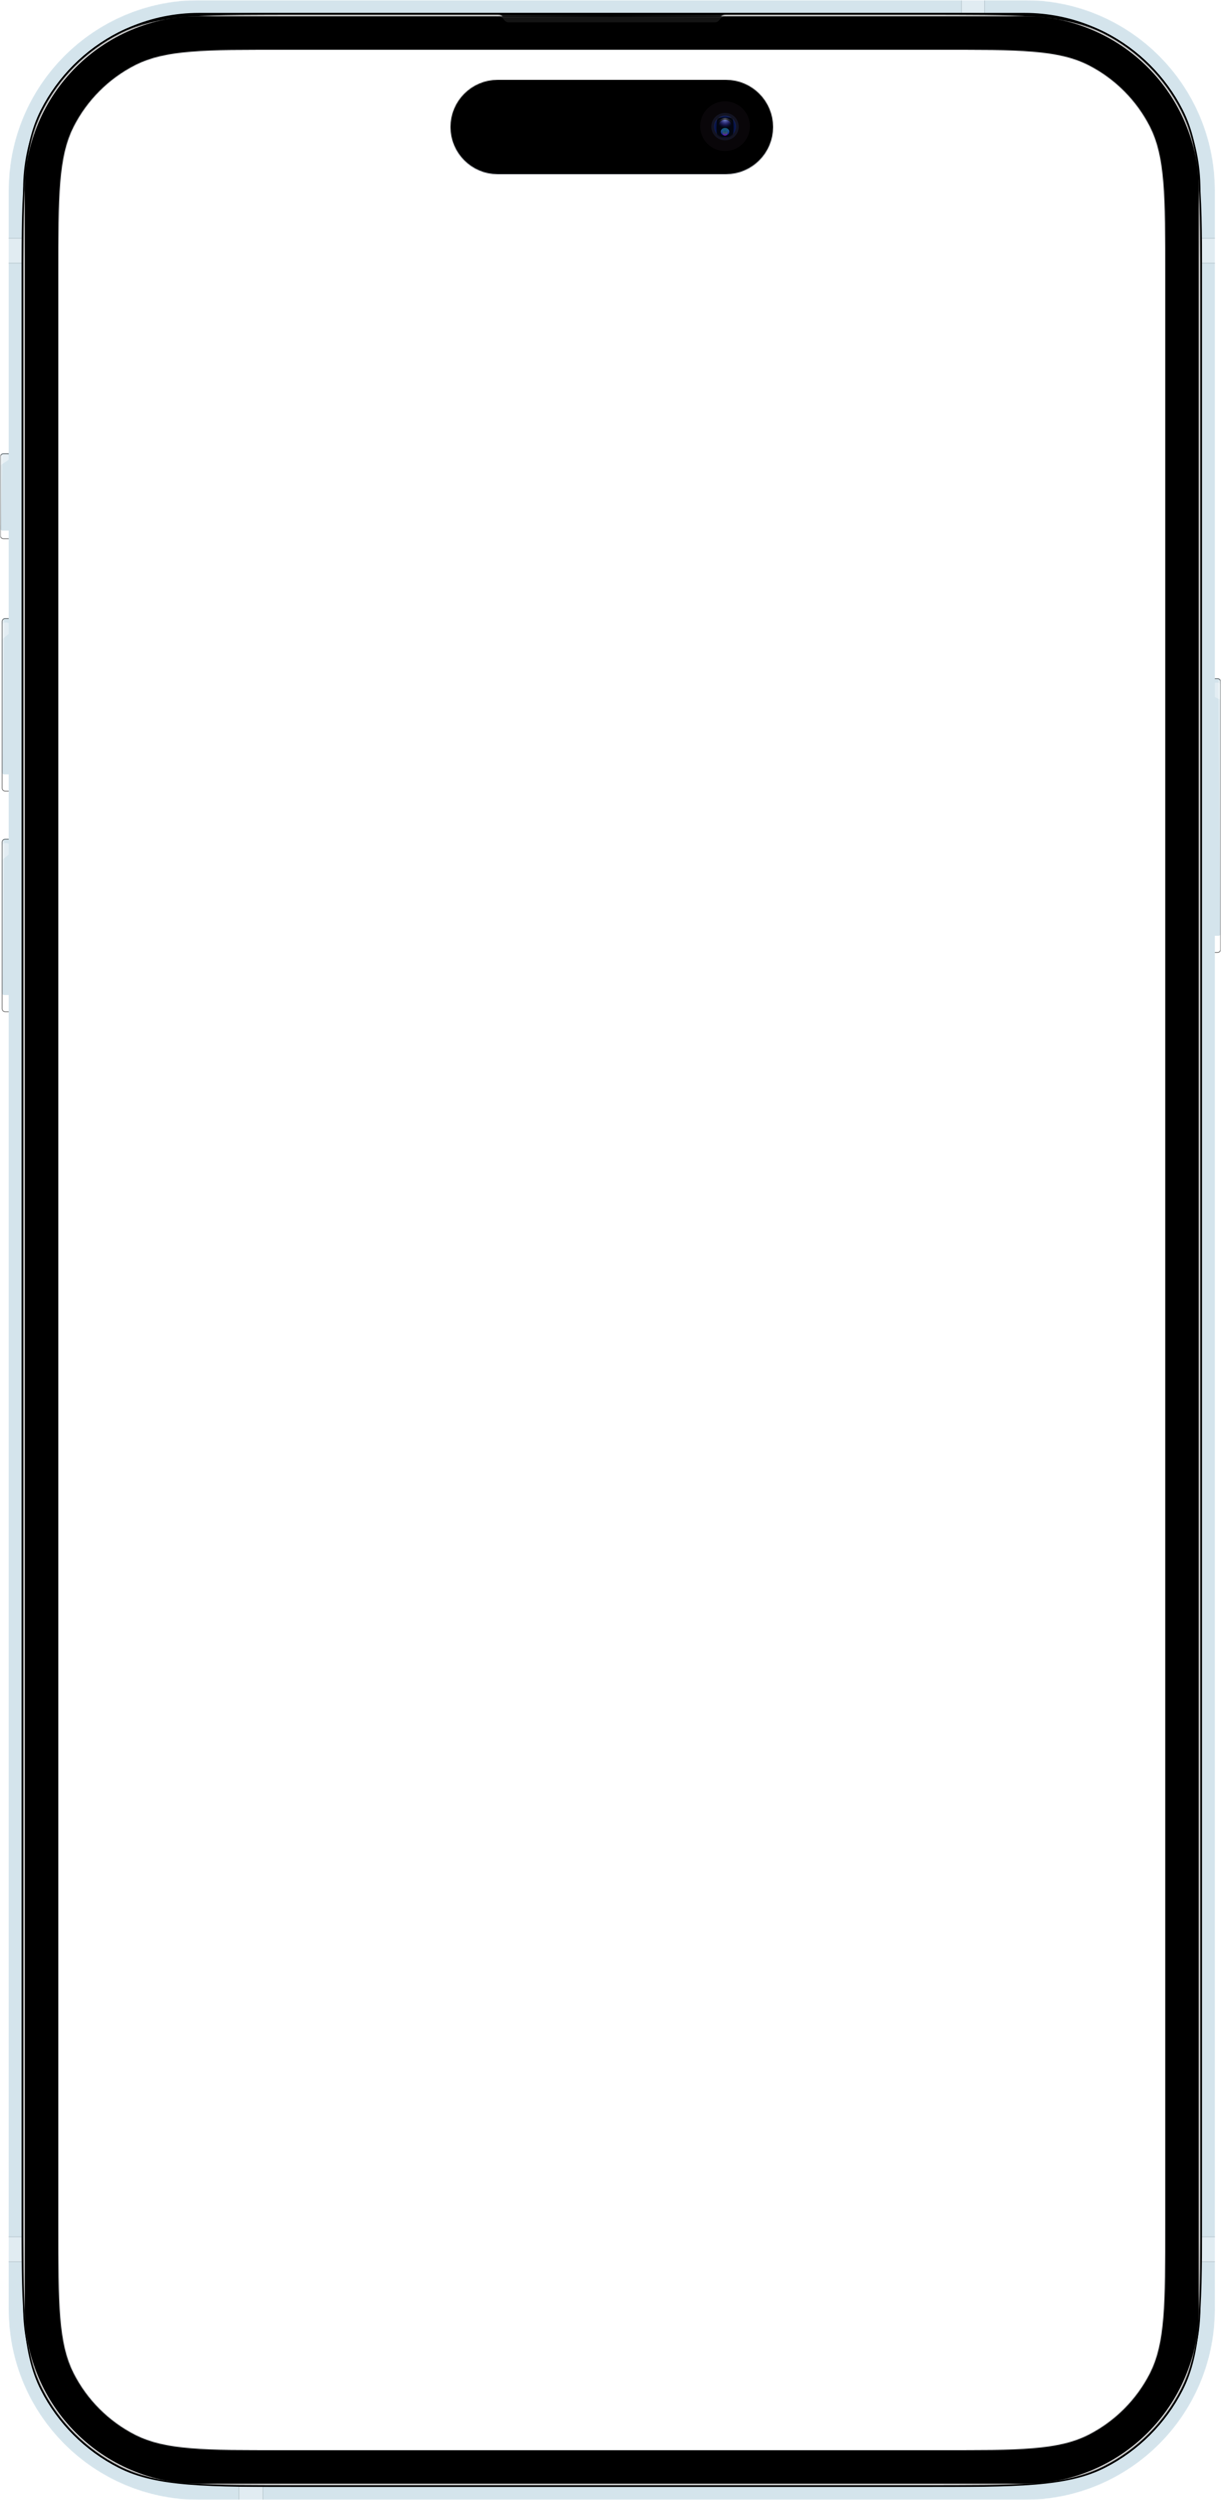 <svg width="1423" height="2912" viewBox="0 0 1423 2912" fill="none" xmlns="http://www.w3.org/2000/svg">
<g clip-path="url(#clip0_3903_26030)">
<mask id="mask0_3903_26030" style="mask-type:luminance" maskUnits="userSpaceOnUse" x="0" y="0" width="1423" height="2912">
<path d="M1423 0H0V2912H1423V0Z" fill="white"/>
</mask>
<g mask="url(#mask0_3903_26030)">
<mask id="mask1_3903_26030" style="mask-type:luminance" maskUnits="userSpaceOnUse" x="0" y="0" width="1423" height="2912">
<path d="M1423 0H0V2912H1423V0Z" fill="white"/>
</mask>
<g mask="url(#mask1_3903_26030)">
<mask id="mask2_3903_26030" style="mask-type:luminance" maskUnits="userSpaceOnUse" x="0" y="0" width="1423" height="2912">
<path d="M1423 0H0V2912H1423V0Z" fill="white"/>
</mask>
<g mask="url(#mask2_3903_26030)">
<mask id="mask3_3903_26030" style="mask-type:luminance" maskUnits="userSpaceOnUse" x="0" y="0" width="1423" height="2912">
<path d="M1423 0H0V2912H1423V0Z" fill="white"/>
</mask>
<g mask="url(#mask3_3903_26030)">
<mask id="mask4_3903_26030" style="mask-type:luminance" maskUnits="userSpaceOnUse" x="0" y="0" width="1423" height="2912">
<path d="M1423 0H0V2912H1423V0Z" fill="white"/>
</mask>
<g mask="url(#mask4_3903_26030)">
<mask id="mask5_3903_26030" style="mask-type:alpha" maskUnits="userSpaceOnUse" x="0" y="0" width="1423" height="2912">
<path fill-rule="evenodd" clip-rule="evenodd" d="M1423 0H0V2912H1423V0ZM1340.13 147.546C1358 182.627 1358 228.551 1358 320.4V2591.6C1358 2683.45 1358 2729.37 1340.13 2764.45C1324.4 2795.31 1299.31 2820.4 1268.45 2836.12C1233.37 2854 1187.45 2854 1095.6 2854H330.4C238.551 2854 192.627 2854 157.546 2836.12C126.687 2820.4 101.598 2795.31 85.875 2764.45C68 2729.37 68 2683.45 68 2591.6V320.4C68 228.551 68 182.627 85.875 147.546C101.598 116.687 126.687 91.598 157.546 75.875C192.627 58 238.551 58 330.4 58H1095.6C1187.45 58 1233.37 58 1268.45 75.875C1299.31 91.598 1324.4 116.687 1340.13 147.546ZM525 148C525 117.624 549.624 93 580 93H846C876.376 93 901 117.624 901 148C901 178.376 876.376 203 846 203H580C549.624 203 525 178.376 525 148Z" fill="#CCCCCC"/>
</mask>
<g mask="url(#mask5_3903_26030)">
<mask id="mask6_3903_26030" style="mask-type:luminance" maskUnits="userSpaceOnUse" x="0" y="528" width="24" height="100">
<path d="M20 528H4C1.791 528 0 529.791 0 532V624C0 626.209 1.791 628 4 628H20C22.209 628 24 626.209 24 624V532C24 529.791 22.209 528 20 528Z" fill="white"/>
</mask>
<g mask="url(#mask6_3903_26030)">
<g filter="url(#filter0_i_3903_26030)">
<path d="M21 528H3C1.343 528 0 529.343 0 531V625C0 626.657 1.343 628 3 628H21C22.657 628 24 626.657 24 625V531C24 529.343 22.657 528 21 528Z" fill="#D4E4EC"/>
</g>
<g opacity="0.4" filter="url(#filter1_f_3903_26030)">
<path d="M10.5 624H3.5C1.567 624 0 625.567 0 627.5C0 629.433 1.567 631 3.5 631H10.5C12.433 631 14 629.433 14 627.5C14 625.567 12.433 624 10.5 624Z" fill="white"/>
</g>
<g filter="url(#filter2_f_3903_26030)">
<path d="M-3 531.964C-3 530.327 -1.673 529 -0.036 529C1.629 529 2.967 530.371 2.928 532.035L1.047 611.024C1.021 612.123 0.123 613 -0.976 613C-2.094 613 -3 612.094 -3 610.976V531.964Z" fill="white" fill-opacity="0.4"/>
</g>
<g filter="url(#filter3_f_3903_26030)">
<path d="M-1 535C-1 531.686 1.686 529 5 529H7.092C9.25 529 11 530.75 11 532.908C11 534.215 10.347 535.435 9.26 536.16L-1 543V535Z" fill="white" fill-opacity="0.45"/>
</g>
</g>
<path d="M20 528.5H4C2.067 528.5 0.5 530.067 0.5 532V624C0.5 625.933 2.067 627.5 4 627.5H20C21.933 627.5 23.5 625.933 23.5 624V532C23.5 530.067 21.933 528.5 20 528.5Z" stroke="black" stroke-opacity="0.5"/>
<mask id="mask7_3903_26030" style="mask-type:luminance" maskUnits="userSpaceOnUse" x="2" y="720" width="24" height="202">
<path d="M22 720H6C3.791 720 2 721.791 2 724V918C2 920.209 3.791 922 6 922H22C24.209 922 26 920.209 26 918V724C26 721.791 24.209 720 22 720Z" fill="white"/>
</mask>
<g mask="url(#mask7_3903_26030)">
<g filter="url(#filter4_i_3903_26030)">
<path d="M23 720H5C3.343 720 2 721.343 2 723V919C2 920.657 3.343 922 5 922H23C24.657 922 26 920.657 26 919V723C26 721.343 24.657 720 23 720Z" fill="#D4E4EC"/>
</g>
<g opacity="0.4" filter="url(#filter5_f_3903_26030)">
<path d="M11 916H7C4.239 916 2 918.239 2 921C2 923.761 4.239 926 7 926H11C13.761 926 16 923.761 16 921C16 918.239 13.761 916 11 916Z" fill="white"/>
</g>
<g filter="url(#filter6_f_3903_26030)">
<path d="M-1 723.984C-1 722.336 0.336 721 1.984 721C3.645 721 4.986 722.355 4.968 724.016L3.021 910.011C3.009 911.113 2.113 912 1.01 912C-0.1 912 -1 911.1 -1 909.99V723.984Z" fill="white" fill-opacity="0.4"/>
</g>
<g filter="url(#filter7_f_3903_26030)">
<path d="M1 731C1 727.686 3.686 725 7 725C10.314 725 13 727.686 13 731V732.491C13 734.715 12.012 736.823 10.305 738.246L1 746V731Z" fill="white" fill-opacity="0.35"/>
</g>
</g>
<path d="M22 720.5H6C4.067 720.5 2.5 722.067 2.5 724V918C2.5 919.933 4.067 921.5 6 921.5H22C23.933 921.5 25.5 919.933 25.5 918V724C25.5 722.067 23.933 720.5 22 720.5Z" stroke="black" stroke-opacity="0.5"/>
<mask id="mask8_3903_26030" style="mask-type:luminance" maskUnits="userSpaceOnUse" x="1399" y="790" width="24" height="320">
<path d="M1403 790H1419C1421.21 790 1423 791.791 1423 794V1106C1423 1108.21 1421.21 1110 1419 1110H1403C1400.79 1110 1399 1108.21 1399 1106V794C1399 791.791 1400.79 790 1403 790Z" fill="white"/>
</mask>
<g mask="url(#mask8_3903_26030)">
<g filter="url(#filter8_i_3903_26030)">
<path d="M1402 790H1420C1421.66 790 1423 791.343 1423 793V1107C1423 1108.66 1421.66 1110 1420 1110H1402C1400.34 1110 1399 1108.66 1399 1107V793C1399 791.343 1400.34 790 1402 790Z" fill="#D4E4EC"/>
</g>
<g opacity="0.4" filter="url(#filter9_f_3903_26030)">
<path d="M1410 1097H1422C1422.55 1097 1423 1097.45 1423 1098V1113C1423 1113.55 1422.55 1114 1422 1114H1410C1409.45 1114 1409 1113.55 1409 1113V1098C1409 1097.45 1409.45 1097 1410 1097Z" fill="url(#paint0_linear_3903_26030)"/>
</g>
<g filter="url(#filter10_f_3903_26030)">
<path d="M1426 793.99C1426 792.339 1424.66 791 1423.01 791C1421.35 791 1420.01 792.351 1420.02 794.01L1421.99 1098.01C1421.99 1099.11 1422.89 1100 1423.99 1100C1425.1 1100 1426 1099.1 1426 1097.99V793.99Z" fill="white" fill-opacity="0.4"/>
</g>
<g filter="url(#filter11_f_3903_26030)">
<path d="M1424 801C1424 797.686 1421.31 795 1418 795C1414.69 795 1412 797.686 1412 801V804.271C1412 807.782 1413.98 810.992 1417.12 812.562L1424 816V801Z" fill="white" fill-opacity="0.35"/>
</g>
</g>
<path d="M1403 790.5H1419C1420.93 790.5 1422.5 792.067 1422.5 794V1106C1422.5 1107.93 1420.93 1109.5 1419 1109.5H1403C1401.07 1109.5 1399.5 1107.93 1399.5 1106V794C1399.5 792.067 1401.07 790.5 1403 790.5Z" stroke="black" stroke-opacity="0.5"/>
<mask id="mask9_3903_26030" style="mask-type:luminance" maskUnits="userSpaceOnUse" x="2" y="977" width="24" height="202">
<path d="M22 977H6C3.791 977 2 978.791 2 981V1175C2 1177.21 3.791 1179 6 1179H22C24.209 1179 26 1177.21 26 1175V981C26 978.791 24.209 977 22 977Z" fill="white"/>
</mask>
<g mask="url(#mask9_3903_26030)">
<g filter="url(#filter12_i_3903_26030)">
<path d="M23 977H5C3.343 977 2 978.343 2 980V1176C2 1177.66 3.343 1179 5 1179H23C24.657 1179 26 1177.66 26 1176V980C26 978.343 24.657 977 23 977Z" fill="#D4E4EC"/>
</g>
<g opacity="0.4" filter="url(#filter13_f_3903_26030)">
<path d="M11 1174H7C4.239 1174 2 1176.24 2 1179C2 1181.76 4.239 1184 7 1184H11C13.761 1184 16 1181.76 16 1179C16 1176.24 13.761 1174 11 1174Z" fill="white"/>
</g>
<g filter="url(#filter14_f_3903_26030)">
<path d="M-1 980.984C-1 979.336 0.336 978 1.984 978C3.645 978 4.986 979.355 4.968 981.016L3.021 1167.01C3.009 1168.11 2.113 1169 1.01 1169C-0.1 1169 -1 1168.1 -1 1166.99V980.984Z" fill="white" fill-opacity="0.4"/>
</g>
<g filter="url(#filter15_f_3903_26030)">
<path d="M1 988C1 984.686 3.686 982 7 982C10.314 982 13 984.686 13 988V989.491C13 991.715 12.012 993.823 10.305 995.246L1 1003V988Z" fill="white" fill-opacity="0.35"/>
</g>
</g>
<path d="M22 977.5H6C4.067 977.5 2.5 979.067 2.5 981V1175C2.5 1176.93 4.067 1178.5 6 1178.5H22C23.933 1178.5 25.5 1176.93 25.5 1175V981C25.5 979.067 23.933 977.5 22 977.5Z" stroke="black" stroke-opacity="0.5"/>
<mask id="mask10_3903_26030" style="mask-type:alpha" maskUnits="userSpaceOnUse" x="10" y="0" width="1406" height="2912">
<path d="M1194 0H232C109.393 0 10 99.393 10 222V2690C10 2812.61 109.393 2912 232 2912H1194C1316.61 2912 1416 2812.61 1416 2690V222C1416 99.393 1316.61 0 1194 0Z" fill="white"/>
</mask>
<g mask="url(#mask10_3903_26030)">
<g filter="url(#filter16_di_3903_26030)">
<path d="M1194 0H232C109.393 0 10 99.393 10 222V2690C10 2812.61 109.393 2912 232 2912H1194C1316.61 2912 1416 2812.61 1416 2690V222C1416 99.393 1316.61 0 1194 0Z" fill="#D4E4EC"/>
</g>
<path d="M1147 -1V17H1121V-1H1147Z" fill="white" fill-opacity="0.3"/>
<path d="M1147.5 -1V-1.5H1147H1121H1120.5V-1V17V17.5H1121H1147H1147.5V17V-1Z" stroke="black" stroke-opacity="0.1"/>
<path d="M28 306H9V278H28V306Z" fill="white" fill-opacity="0.3"/>
<path d="M28 306.5H28.5V306V278V277.5H28H9H8.5V278V306V306.5H9H28Z" stroke="black" stroke-opacity="0.1"/>
<path d="M1418 306H1400V278H1418V306Z" fill="white" fill-opacity="0.3"/>
<path d="M1418 306.5H1418.5V306V278V277.5H1418H1400H1399.5V278V306V306.5H1400H1418Z" stroke="black" stroke-opacity="0.1"/>
<path d="M28 2634H9V2606H28V2634Z" fill="white" fill-opacity="0.3"/>
<path d="M28 2634.5H28.5V2634V2606V2605.5H28H9H8.5V2606V2634V2634.5H9H28Z" stroke="black" stroke-opacity="0.1"/>
<path d="M1419 2634H1400V2606H1419V2634Z" fill="white" fill-opacity="0.3"/>
<path d="M1419 2634.5H1419.5V2634V2606V2605.5H1419H1400H1399.5V2606V2634V2634.5H1400H1419Z" stroke="black" stroke-opacity="0.1"/>
<path d="M306 2893V2914H279V2893H306Z" fill="white" fill-opacity="0.3"/>
<path d="M306.5 2893V2892.5H306H279H278.5V2893V2914V2914.5H279H306H306.5V2914V2893Z" stroke="black" stroke-opacity="0.1"/>
</g>
<g filter="url(#filter17_d_3903_26030)">
<path d="M787.5 18H526.5C523.462 18 521 20.462 521 23.5C521 26.538 523.462 29 526.5 29H787.5C790.538 29 793 26.538 793 23.5C793 20.462 790.538 18 787.5 18Z" fill="#333333" fill-opacity="0.4"/>
<path d="M787.5 18.75H526.5C523.877 18.75 521.75 20.877 521.75 23.5C521.75 26.123 523.877 28.25 526.5 28.25H787.5C790.123 28.25 792.25 26.123 792.25 23.5C792.25 20.877 790.123 18.75 787.5 18.75Z" stroke="url(#paint1_radial_3903_26030)" stroke-width="1.5"/>
<path d="M787.5 18.75H526.5C523.877 18.75 521.75 20.877 521.75 23.5C521.75 26.123 523.877 28.25 526.5 28.25H787.5C790.123 28.25 792.25 26.123 792.25 23.5C792.25 20.877 790.123 18.75 787.5 18.75Z" stroke="url(#paint2_linear_3903_26030)" stroke-opacity="0.4" stroke-width="1.5"/>
<path d="M787.5 18.75H526.5C523.877 18.75 521.75 20.877 521.75 23.5C521.75 26.123 523.877 28.25 526.5 28.25H787.5C790.123 28.25 792.25 26.123 792.25 23.5C792.25 20.877 790.123 18.75 787.5 18.75Z" stroke="black" stroke-width="1.5"/>
</g>
<g filter="url(#filter18_d_3903_26030)">
<path d="M1194 17H232C118.782 17 27 108.782 27 222V2690C27 2803.22 118.782 2895 232 2895H1194C1307.22 2895 1399 2803.22 1399 2690V222C1399 108.782 1307.22 17 1194 17Z" fill="black"/>
</g>
<g filter="url(#filter19_f_3903_26030)">
<path d="M27 345C27 230.189 27 172.784 49.344 128.932C68.998 90.359 100.359 58.998 138.932 39.344C182.784 17 240.189 17 355 17H1071C1185.81 17 1243.22 17 1287.07 39.344C1325.64 58.998 1357 90.359 1376.66 128.932C1399 172.784 1399 230.189 1399 345V2567C1399 2681.81 1399 2739.22 1376.66 2783.07C1357 2821.64 1325.64 2853 1287.07 2872.66C1243.22 2895 1185.81 2895 1071 2895H355C240.189 2895 182.784 2895 138.932 2872.66C100.359 2853 68.998 2821.64 49.344 2783.07C27 2739.22 27 2681.81 27 2567V345Z" fill="black"/>
<mask id="mask11_3903_26030" style="mask-type:luminance" maskUnits="userSpaceOnUse" x="25" y="15" width="1376" height="2882">
<path d="M1401 15H25V2897H1401V15Z" fill="white"/>
<path d="M27 345C27 230.189 27 172.784 49.344 128.932C68.998 90.359 100.359 58.998 138.932 39.344C182.784 17 240.189 17 355 17H1071C1185.81 17 1243.22 17 1287.07 39.344C1325.64 58.998 1357 90.359 1376.66 128.932C1399 172.784 1399 230.189 1399 345V2567C1399 2681.81 1399 2739.22 1376.66 2783.07C1357 2821.64 1325.64 2853 1287.07 2872.66C1243.22 2895 1185.81 2895 1071 2895H355C240.189 2895 182.784 2895 138.932 2872.66C100.359 2853 68.998 2821.64 49.344 2783.07C27 2739.22 27 2681.81 27 2567V345Z" fill="black"/>
</mask>
<g mask="url(#mask11_3903_26030)">
<path d="M355 19H1071V15H355V19ZM1397 345V2567H1401V345H1397ZM1071 2893H355V2897H1071V2893ZM29 2567V345H25V2567H29ZM355 2893C297.562 2893 254.603 2893 220.519 2890.21C186.459 2887.43 161.437 2881.88 139.84 2870.87L138.024 2874.44C160.279 2885.78 185.886 2891.4 220.194 2894.2C254.478 2897 297.628 2897 355 2897V2893ZM25 2567C25 2624.37 24.998 2667.52 27.8 2701.81C30.603 2736.11 36.222 2761.72 47.562 2783.98L51.126 2782.16C40.121 2760.56 34.569 2735.54 31.786 2701.48C29.002 2667.4 29 2624.44 29 2567H25ZM139.84 2870.87C101.643 2851.41 70.588 2820.36 51.126 2782.16L47.562 2783.98C67.407 2822.93 99.074 2854.59 138.024 2874.44L139.84 2870.87ZM1397 2567C1397 2624.44 1397 2667.4 1394.21 2701.48C1391.43 2735.54 1385.88 2760.56 1374.87 2782.16L1378.44 2783.98C1389.78 2761.72 1395.4 2736.11 1398.2 2701.81C1401 2667.52 1401 2624.37 1401 2567H1397ZM1071 2897C1128.37 2897 1171.52 2897 1205.81 2894.2C1240.11 2891.4 1265.72 2885.78 1287.98 2874.44L1286.16 2870.87C1264.56 2881.88 1239.54 2887.43 1205.48 2890.21C1171.4 2893 1128.44 2893 1071 2893V2897ZM1374.87 2782.16C1355.41 2820.36 1324.36 2851.41 1286.16 2870.87L1287.98 2874.44C1326.93 2854.59 1358.59 2822.93 1378.44 2783.98L1374.87 2782.16ZM1071 19C1128.44 19 1171.4 19.002 1205.48 21.786C1239.54 24.569 1264.56 30.121 1286.16 41.126L1287.98 37.562C1265.72 26.222 1240.11 20.603 1205.81 17.8C1171.52 14.998 1128.37 15 1071 15V19ZM1401 345C1401 287.628 1401 244.478 1398.2 210.194C1395.4 175.886 1389.78 150.279 1378.44 128.024L1374.87 129.84C1385.88 151.437 1391.43 176.459 1394.21 210.519C1397 244.603 1397 287.562 1397 345H1401ZM1286.16 41.126C1324.36 60.588 1355.41 91.643 1374.87 129.84L1378.44 128.024C1358.59 89.074 1326.93 57.407 1287.98 37.562L1286.16 41.126ZM355 15C297.628 15 254.478 14.998 220.194 17.8C185.886 20.603 160.279 26.222 138.024 37.562L139.84 41.126C161.437 30.121 186.459 24.569 220.519 21.786C254.603 19.002 297.562 19 355 19V15ZM29 345C29 287.562 29.002 244.603 31.786 210.519C34.569 176.459 40.121 151.437 51.126 129.84L47.562 128.024C36.222 150.279 30.603 175.886 27.8 210.194C24.998 244.478 25 287.628 25 345H29ZM138.024 37.562C99.074 57.407 67.407 89.074 47.562 128.024L51.126 129.84C70.588 91.643 101.643 60.588 139.84 41.126L138.024 37.562Z" fill="black"/>
</g>
</g>
<g filter="url(#filter20_d_3903_26030)">
<path d="M843.5 17H582.5C579.462 17 577 19.462 577 22.5C577 25.538 579.462 28 582.5 28H843.5C846.538 28 849 25.538 849 22.5C849 19.462 846.538 17 843.5 17Z" fill="#333333" fill-opacity="0.4"/>
<path d="M843.5 17.75H582.5C579.877 17.75 577.75 19.877 577.75 22.5C577.75 25.123 579.877 27.25 582.5 27.25H843.5C846.123 27.25 848.25 25.123 848.25 22.5C848.25 19.877 846.123 17.75 843.5 17.75Z" stroke="url(#paint3_radial_3903_26030)" stroke-width="1.5"/>
<path d="M843.5 17.75H582.5C579.877 17.75 577.75 19.877 577.75 22.5C577.75 25.123 579.877 27.25 582.5 27.25H843.5C846.123 27.25 848.25 25.123 848.25 22.5C848.25 19.877 846.123 17.75 843.5 17.75Z" stroke="url(#paint4_linear_3903_26030)" stroke-opacity="0.4" stroke-width="1.5"/>
<path d="M843.5 17.75H582.5C579.877 17.75 577.75 19.877 577.75 22.5C577.75 25.123 579.877 27.25 582.5 27.25H843.5C846.123 27.25 848.25 25.123 848.25 22.5C848.25 19.877 846.123 17.75 843.5 17.75Z" stroke="black" stroke-width="1.5"/>
</g>
<mask id="mask12_3903_26030" style="mask-type:alpha" maskUnits="userSpaceOnUse" x="27" y="17" width="1372" height="2878">
<path fill-rule="evenodd" clip-rule="evenodd" d="M49.344 128.932C27 172.784 27 230.189 27 345V2567C27 2681.81 27 2739.22 49.344 2783.07C68.998 2821.64 100.359 2853 138.932 2872.66C182.784 2895 240.189 2895 355 2895H1071C1185.81 2895 1243.22 2895 1287.07 2872.66C1325.64 2853 1357 2821.64 1376.66 2783.07C1399 2739.22 1399 2681.81 1399 2567V345C1399 230.189 1399 172.784 1376.66 128.932C1357 90.359 1325.64 58.998 1287.07 39.344C1243.22 17 1185.81 17 1071 17H846H845.736C843.39 17 841.162 18.03 839.642 19.817L839.078 20.479C837.178 22.713 834.393 24 831.461 24H594.539C591.606 24 588.822 22.713 586.922 20.479L586.358 19.817C584.838 18.03 582.61 17 580.264 17H580H355C240.189 17 182.784 17 138.932 39.344C100.359 58.998 68.998 90.359 49.344 128.932Z" fill="black"/>
</mask>
<g mask="url(#mask12_3903_26030)">
<g filter="url(#filter21_i_3903_26030)">
<path fill-rule="evenodd" clip-rule="evenodd" d="M49.344 128.932C27 172.784 27 230.189 27 345V2567C27 2681.81 27 2739.22 49.344 2783.07C68.998 2821.64 100.359 2853 138.932 2872.66C182.784 2895 240.189 2895 355 2895H1071C1185.81 2895 1243.22 2895 1287.07 2872.66C1325.64 2853 1357 2821.64 1376.66 2783.07C1399 2739.22 1399 2681.81 1399 2567V345C1399 230.189 1399 172.784 1376.66 128.932C1357 90.359 1325.64 58.998 1287.07 39.344C1243.22 17 1185.81 17 1071 17H846H845.736C843.39 17 841.162 18.03 839.642 19.817L837.88 21.888C836.74 23.228 835.069 24 833.31 24H592.69C590.931 24 589.26 23.228 588.12 21.888L586.358 19.817C584.838 18.03 582.61 17 580.264 17H580H355C240.189 17 182.784 17 138.932 39.344C100.359 58.998 68.998 90.359 49.344 128.932Z" fill="black"/>
</g>
<g filter="url(#filter22_f_3903_26030)">
<path d="M1194 18H232C119.334 18 28 109.334 28 222V2690C28 2802.67 119.334 2894 232 2894H1194C1306.67 2894 1398 2802.67 1398 2690V222C1398 109.334 1306.67 18 1194 18Z" stroke="white" stroke-opacity="0.8" stroke-width="2"/>
</g>
</g>
<path fill-rule="evenodd" clip-rule="evenodd" d="M1358 320.4C1358 228.551 1358 182.627 1340.13 147.546C1324.4 116.687 1299.31 91.598 1268.45 75.875C1233.37 58 1187.45 58 1095.6 58H330.4C238.551 58 192.627 58 157.546 75.875C126.687 91.598 101.598 116.687 85.875 147.546C68 182.627 68 228.551 68 320.4V2591.6C68 2683.45 68 2729.37 85.875 2764.45C101.598 2795.31 126.687 2820.4 157.546 2836.12C192.627 2854 238.551 2854 330.4 2854H1095.6C1187.45 2854 1233.37 2854 1268.45 2836.12C1299.31 2820.4 1324.4 2795.31 1340.13 2764.45C1358 2729.37 1358 2683.45 1358 2591.6V320.4ZM580.147 92C549.69 92 525 116.69 525 147.147C525 177.603 549.69 202.293 580.147 202.293H845.853C876.31 202.293 901 177.603 901 147.147C901 116.69 876.31 92 845.853 92H580.147Z" fill="#1D2129"/>
<path d="M845 92H580C549.624 92 525 116.624 525 147C525 177.376 549.624 202 580 202H845C875.376 202 900 177.376 900 147C900 116.624 875.376 92 845 92Z" fill="black"/>
<path d="M845 176C861.016 176 874 163.016 874 147C874 130.984 861.016 118 845 118C828.984 118 816 130.984 816 147C816 163.016 828.984 176 845 176Z" fill="#090609"/>
<path d="M845 163.5C853.837 163.5 861 156.337 861 147.5C861 138.663 853.837 131.5 845 131.5C836.163 131.5 829 138.663 829 147.5C829 156.337 836.163 163.5 845 163.5Z" fill="#131423"/>
<mask id="mask13_3903_26030" style="mask-type:luminance" maskUnits="userSpaceOnUse" x="832" y="134" width="26" height="27">
<path d="M858 147.5C858 140.32 852.18 134.5 845 134.5C837.82 134.5 832 140.32 832 147.5C832 154.68 837.82 160.5 845 160.5C852.18 160.5 858 154.68 858 147.5Z" fill="white"/>
</mask>
<g mask="url(#mask13_3903_26030)">
<path d="M858 147.5C858 140.32 852.18 134.5 845 134.5C837.82 134.5 832 140.32 832 147.5C832 154.68 837.82 160.5 845 160.5C852.18 160.5 858 154.68 858 147.5Z" fill="#07144C"/>
<g filter="url(#filter23_f_3903_26030)">
<path d="M836 137H854C854 137 855 143.5 855 148.5C855 153.5 854 160 854 160H836C836 160 835 154 835 148.5C835 143 836 137 836 137Z" fill="#030303" fill-opacity="0.8"/>
</g>
<g filter="url(#filter24_f_3903_26030)">
<path d="M845 158C847.761 158 850 155.985 850 153.5C850 151.015 847.761 149 845 149C842.239 149 840 151.015 840 153.5C840 155.985 842.239 158 845 158Z" fill="url(#paint5_linear_3903_26030)"/>
</g>
<g filter="url(#filter25_f_3903_26030)">
<path d="M845 158C846.657 158 848 156.657 848 155C848 153.343 846.657 152 845 152C843.343 152 842 153.343 842 155C842 156.657 843.343 158 845 158Z" fill="url(#paint6_radial_3903_26030)" fill-opacity="0.8"/>
</g>
<path d="M845 155.5C849.418 155.5 853 151.918 853 147.5C853 143.082 849.418 139.5 845 139.5C840.582 139.5 837 143.082 837 147.5C837 151.918 840.582 155.5 845 155.5Z" fill="url(#paint7_radial_3903_26030)"/>
<g filter="url(#filter26_f_3903_26030)">
<path d="M845 157.5C850.523 157.5 855 153.023 855 147.5C855 141.977 850.523 137.5 845 137.5C839.477 137.5 835 141.977 835 147.5C835 153.023 839.477 157.5 845 157.5Z" fill="url(#paint8_radial_3903_26030)"/>
</g>
</g>
<path d="M857.5 147.5C857.5 140.596 851.904 135 845 135C838.096 135 832.5 140.596 832.5 147.5C832.5 154.404 838.096 160 845 160C851.904 160 857.5 154.404 857.5 147.5Z" stroke="url(#paint9_linear_3903_26030)"/>
</g>
</g>
</g>
</g>
</g>
</g>
</g>
<defs>
<filter id="filter0_i_3903_26030" x="0" y="521" width="24" height="107" filterUnits="userSpaceOnUse" color-interpolation-filters="sRGB">
<feFlood flood-opacity="0" result="BackgroundImageFix"/>
<feBlend mode="normal" in="SourceGraphic" in2="BackgroundImageFix" result="shape"/>
<feColorMatrix in="SourceAlpha" type="matrix" values="0 0 0 0 0 0 0 0 0 0 0 0 0 0 0 0 0 0 127 0" result="hardAlpha"/>
<feOffset dy="-10"/>
<feGaussianBlur stdDeviation="3.5"/>
<feComposite in2="hardAlpha" operator="arithmetic" k2="-1" k3="1"/>
<feColorMatrix type="matrix" values="0 0 0 0 0 0 0 0 0 0 0 0 0 0 0 0 0 0 0.5 0"/>
<feBlend mode="normal" in2="shape" result="effect1_innerShadow_3903_26030"/>
</filter>
<filter id="filter1_f_3903_26030" x="-6" y="618" width="26" height="19" filterUnits="userSpaceOnUse" color-interpolation-filters="sRGB">
<feFlood flood-opacity="0" result="BackgroundImageFix"/>
<feBlend mode="normal" in="SourceGraphic" in2="BackgroundImageFix" result="shape"/>
<feGaussianBlur stdDeviation="3" result="effect1_foregroundBlur_3903_26030"/>
</filter>
<filter id="filter2_f_3903_26030" x="-5" y="527" width="9.929" height="88" filterUnits="userSpaceOnUse" color-interpolation-filters="sRGB">
<feFlood flood-opacity="0" result="BackgroundImageFix"/>
<feBlend mode="normal" in="SourceGraphic" in2="BackgroundImageFix" result="shape"/>
<feGaussianBlur stdDeviation="1" result="effect1_foregroundBlur_3903_26030"/>
</filter>
<filter id="filter3_f_3903_26030" x="-6" y="524" width="22" height="24" filterUnits="userSpaceOnUse" color-interpolation-filters="sRGB">
<feFlood flood-opacity="0" result="BackgroundImageFix"/>
<feBlend mode="normal" in="SourceGraphic" in2="BackgroundImageFix" result="shape"/>
<feGaussianBlur stdDeviation="2.5" result="effect1_foregroundBlur_3903_26030"/>
</filter>
<filter id="filter4_i_3903_26030" x="2" y="713" width="24" height="209" filterUnits="userSpaceOnUse" color-interpolation-filters="sRGB">
<feFlood flood-opacity="0" result="BackgroundImageFix"/>
<feBlend mode="normal" in="SourceGraphic" in2="BackgroundImageFix" result="shape"/>
<feColorMatrix in="SourceAlpha" type="matrix" values="0 0 0 0 0 0 0 0 0 0 0 0 0 0 0 0 0 0 127 0" result="hardAlpha"/>
<feOffset dy="-20"/>
<feGaussianBlur stdDeviation="3.5"/>
<feComposite in2="hardAlpha" operator="arithmetic" k2="-1" k3="1"/>
<feColorMatrix type="matrix" values="0 0 0 0 0 0 0 0 0 0 0 0 0 0 0 0 0 0 0.5 0"/>
<feBlend mode="normal" in2="shape" result="effect1_innerShadow_3903_26030"/>
</filter>
<filter id="filter5_f_3903_26030" x="-4" y="910" width="26" height="22" filterUnits="userSpaceOnUse" color-interpolation-filters="sRGB">
<feFlood flood-opacity="0" result="BackgroundImageFix"/>
<feBlend mode="normal" in="SourceGraphic" in2="BackgroundImageFix" result="shape"/>
<feGaussianBlur stdDeviation="3" result="effect1_foregroundBlur_3903_26030"/>
</filter>
<filter id="filter6_f_3903_26030" x="-3" y="719" width="9.969" height="195" filterUnits="userSpaceOnUse" color-interpolation-filters="sRGB">
<feFlood flood-opacity="0" result="BackgroundImageFix"/>
<feBlend mode="normal" in="SourceGraphic" in2="BackgroundImageFix" result="shape"/>
<feGaussianBlur stdDeviation="1" result="effect1_foregroundBlur_3903_26030"/>
</filter>
<filter id="filter7_f_3903_26030" x="-4" y="720" width="22" height="31" filterUnits="userSpaceOnUse" color-interpolation-filters="sRGB">
<feFlood flood-opacity="0" result="BackgroundImageFix"/>
<feBlend mode="normal" in="SourceGraphic" in2="BackgroundImageFix" result="shape"/>
<feGaussianBlur stdDeviation="2.5" result="effect1_foregroundBlur_3903_26030"/>
</filter>
<filter id="filter8_i_3903_26030" x="1399" y="783" width="24" height="327" filterUnits="userSpaceOnUse" color-interpolation-filters="sRGB">
<feFlood flood-opacity="0" result="BackgroundImageFix"/>
<feBlend mode="normal" in="SourceGraphic" in2="BackgroundImageFix" result="shape"/>
<feColorMatrix in="SourceAlpha" type="matrix" values="0 0 0 0 0 0 0 0 0 0 0 0 0 0 0 0 0 0 127 0" result="hardAlpha"/>
<feOffset dy="-20"/>
<feGaussianBlur stdDeviation="3.5"/>
<feComposite in2="hardAlpha" operator="arithmetic" k2="-1" k3="1"/>
<feColorMatrix type="matrix" values="0 0 0 0 0 0 0 0 0 0 0 0 0 0 0 0 0 0 0.5 0"/>
<feBlend mode="normal" in2="shape" result="effect1_innerShadow_3903_26030"/>
</filter>
<filter id="filter9_f_3903_26030" x="1403" y="1091" width="26" height="29" filterUnits="userSpaceOnUse" color-interpolation-filters="sRGB">
<feFlood flood-opacity="0" result="BackgroundImageFix"/>
<feBlend mode="normal" in="SourceGraphic" in2="BackgroundImageFix" result="shape"/>
<feGaussianBlur stdDeviation="3" result="effect1_foregroundBlur_3903_26030"/>
</filter>
<filter id="filter10_f_3903_26030" x="1418.02" y="789" width="9.98" height="313" filterUnits="userSpaceOnUse" color-interpolation-filters="sRGB">
<feFlood flood-opacity="0" result="BackgroundImageFix"/>
<feBlend mode="normal" in="SourceGraphic" in2="BackgroundImageFix" result="shape"/>
<feGaussianBlur stdDeviation="1" result="effect1_foregroundBlur_3903_26030"/>
</filter>
<filter id="filter11_f_3903_26030" x="1407" y="790" width="22" height="31" filterUnits="userSpaceOnUse" color-interpolation-filters="sRGB">
<feFlood flood-opacity="0" result="BackgroundImageFix"/>
<feBlend mode="normal" in="SourceGraphic" in2="BackgroundImageFix" result="shape"/>
<feGaussianBlur stdDeviation="2.5" result="effect1_foregroundBlur_3903_26030"/>
</filter>
<filter id="filter12_i_3903_26030" x="2" y="970" width="24" height="209" filterUnits="userSpaceOnUse" color-interpolation-filters="sRGB">
<feFlood flood-opacity="0" result="BackgroundImageFix"/>
<feBlend mode="normal" in="SourceGraphic" in2="BackgroundImageFix" result="shape"/>
<feColorMatrix in="SourceAlpha" type="matrix" values="0 0 0 0 0 0 0 0 0 0 0 0 0 0 0 0 0 0 127 0" result="hardAlpha"/>
<feOffset dy="-20"/>
<feGaussianBlur stdDeviation="3.5"/>
<feComposite in2="hardAlpha" operator="arithmetic" k2="-1" k3="1"/>
<feColorMatrix type="matrix" values="0 0 0 0 0 0 0 0 0 0 0 0 0 0 0 0 0 0 0.5 0"/>
<feBlend mode="normal" in2="shape" result="effect1_innerShadow_3903_26030"/>
</filter>
<filter id="filter13_f_3903_26030" x="-4" y="1168" width="26" height="22" filterUnits="userSpaceOnUse" color-interpolation-filters="sRGB">
<feFlood flood-opacity="0" result="BackgroundImageFix"/>
<feBlend mode="normal" in="SourceGraphic" in2="BackgroundImageFix" result="shape"/>
<feGaussianBlur stdDeviation="3" result="effect1_foregroundBlur_3903_26030"/>
</filter>
<filter id="filter14_f_3903_26030" x="-3" y="976" width="9.969" height="195" filterUnits="userSpaceOnUse" color-interpolation-filters="sRGB">
<feFlood flood-opacity="0" result="BackgroundImageFix"/>
<feBlend mode="normal" in="SourceGraphic" in2="BackgroundImageFix" result="shape"/>
<feGaussianBlur stdDeviation="1" result="effect1_foregroundBlur_3903_26030"/>
</filter>
<filter id="filter15_f_3903_26030" x="-4" y="977" width="22" height="31" filterUnits="userSpaceOnUse" color-interpolation-filters="sRGB">
<feFlood flood-opacity="0" result="BackgroundImageFix"/>
<feBlend mode="normal" in="SourceGraphic" in2="BackgroundImageFix" result="shape"/>
<feGaussianBlur stdDeviation="2.5" result="effect1_foregroundBlur_3903_26030"/>
</filter>
<filter id="filter16_di_3903_26030" x="9" y="-1" width="1408" height="2914" filterUnits="userSpaceOnUse" color-interpolation-filters="sRGB">
<feFlood flood-opacity="0" result="BackgroundImageFix"/>
<feColorMatrix in="SourceAlpha" type="matrix" values="0 0 0 0 0 0 0 0 0 0 0 0 0 0 0 0 0 0 127 0" result="hardAlpha"/>
<feOffset/>
<feGaussianBlur stdDeviation="0.5"/>
<feComposite in2="hardAlpha" operator="out"/>
<feColorMatrix type="matrix" values="0 0 0 0 0 0 0 0 0 0 0 0 0 0 0 0 0 0 0.2 0"/>
<feBlend mode="normal" in2="BackgroundImageFix" result="effect1_dropShadow_3903_26030"/>
<feBlend mode="normal" in="SourceGraphic" in2="effect1_dropShadow_3903_26030" result="shape"/>
<feColorMatrix in="SourceAlpha" type="matrix" values="0 0 0 0 0 0 0 0 0 0 0 0 0 0 0 0 0 0 127 0" result="hardAlpha"/>
<feOffset/>
<feGaussianBlur stdDeviation="2.5"/>
<feComposite in2="hardAlpha" operator="arithmetic" k2="-1" k3="1"/>
<feColorMatrix type="matrix" values="0 0 0 0 0 0 0 0 0 0 0 0 0 0 0 0 0 0 0.3 0"/>
<feBlend mode="normal" in2="shape" result="effect2_innerShadow_3903_26030"/>
</filter>
<filter id="filter17_d_3903_26030" x="516" y="14" width="282" height="21" filterUnits="userSpaceOnUse" color-interpolation-filters="sRGB">
<feFlood flood-opacity="0" result="BackgroundImageFix"/>
<feColorMatrix in="SourceAlpha" type="matrix" values="0 0 0 0 0 0 0 0 0 0 0 0 0 0 0 0 0 0 127 0" result="hardAlpha"/>
<feOffset dy="1"/>
<feGaussianBlur stdDeviation="2.5"/>
<feComposite in2="hardAlpha" operator="out"/>
<feColorMatrix type="matrix" values="0 0 0 0 0 0 0 0 0 0 0 0 0 0 0 0 0 0 0.75 0"/>
<feBlend mode="normal" in2="BackgroundImageFix" result="effect1_dropShadow_3903_26030"/>
<feBlend mode="normal" in="SourceGraphic" in2="effect1_dropShadow_3903_26030" result="shape"/>
</filter>
<filter id="filter18_d_3903_26030" x="20" y="8" width="1386" height="2892" filterUnits="userSpaceOnUse" color-interpolation-filters="sRGB">
<feFlood flood-opacity="0" result="BackgroundImageFix"/>
<feColorMatrix in="SourceAlpha" type="matrix" values="0 0 0 0 0 0 0 0 0 0 0 0 0 0 0 0 0 0 127 0" result="hardAlpha"/>
<feOffset dy="-2"/>
<feGaussianBlur stdDeviation="3.5"/>
<feComposite in2="hardAlpha" operator="out"/>
<feColorMatrix type="matrix" values="0 0 0 0 0.983 0 0 0 0 0.991 0 0 0 0 1 0 0 0 0.29 0"/>
<feBlend mode="normal" in2="BackgroundImageFix" result="effect1_dropShadow_3903_26030"/>
<feBlend mode="normal" in="SourceGraphic" in2="effect1_dropShadow_3903_26030" result="shape"/>
</filter>
<filter id="filter19_f_3903_26030" x="23" y="13" width="1380" height="2886" filterUnits="userSpaceOnUse" color-interpolation-filters="sRGB">
<feFlood flood-opacity="0" result="BackgroundImageFix"/>
<feBlend mode="normal" in="SourceGraphic" in2="BackgroundImageFix" result="shape"/>
<feGaussianBlur stdDeviation="1" result="effect1_foregroundBlur_3903_26030"/>
</filter>
<filter id="filter20_d_3903_26030" x="572" y="13" width="282" height="21" filterUnits="userSpaceOnUse" color-interpolation-filters="sRGB">
<feFlood flood-opacity="0" result="BackgroundImageFix"/>
<feColorMatrix in="SourceAlpha" type="matrix" values="0 0 0 0 0 0 0 0 0 0 0 0 0 0 0 0 0 0 127 0" result="hardAlpha"/>
<feOffset dy="1"/>
<feGaussianBlur stdDeviation="2.5"/>
<feComposite in2="hardAlpha" operator="out"/>
<feColorMatrix type="matrix" values="0 0 0 0 0 0 0 0 0 0 0 0 0 0 0 0 0 0 0.75 0"/>
<feBlend mode="normal" in2="BackgroundImageFix" result="effect1_dropShadow_3903_26030"/>
<feBlend mode="normal" in="SourceGraphic" in2="effect1_dropShadow_3903_26030" result="shape"/>
</filter>
<filter id="filter21_i_3903_26030" x="27" y="17" width="1372" height="2880" filterUnits="userSpaceOnUse" color-interpolation-filters="sRGB">
<feFlood flood-opacity="0" result="BackgroundImageFix"/>
<feBlend mode="normal" in="SourceGraphic" in2="BackgroundImageFix" result="shape"/>
<feColorMatrix in="SourceAlpha" type="matrix" values="0 0 0 0 0 0 0 0 0 0 0 0 0 0 0 0 0 0 127 0" result="hardAlpha"/>
<feOffset dy="2"/>
<feGaussianBlur stdDeviation="2"/>
<feComposite in2="hardAlpha" operator="arithmetic" k2="-1" k3="1"/>
<feColorMatrix type="matrix" values="0 0 0 0 1 0 0 0 0 1 0 0 0 0 1 0 0 0 0.15 0"/>
<feBlend mode="normal" in2="shape" result="effect1_innerShadow_3903_26030"/>
</filter>
<filter id="filter22_f_3903_26030" x="17" y="7" width="1392" height="2898" filterUnits="userSpaceOnUse" color-interpolation-filters="sRGB">
<feFlood flood-opacity="0" result="BackgroundImageFix"/>
<feBlend mode="normal" in="SourceGraphic" in2="BackgroundImageFix" result="shape"/>
<feGaussianBlur stdDeviation="5" result="effect1_foregroundBlur_3903_26030"/>
</filter>
<filter id="filter23_f_3903_26030" x="832" y="134" width="26" height="29" filterUnits="userSpaceOnUse" color-interpolation-filters="sRGB">
<feFlood flood-opacity="0" result="BackgroundImageFix"/>
<feBlend mode="normal" in="SourceGraphic" in2="BackgroundImageFix" result="shape"/>
<feGaussianBlur stdDeviation="1.5" result="effect1_foregroundBlur_3903_26030"/>
</filter>
<filter id="filter24_f_3903_26030" x="835" y="144" width="20" height="19" filterUnits="userSpaceOnUse" color-interpolation-filters="sRGB">
<feFlood flood-opacity="0" result="BackgroundImageFix"/>
<feBlend mode="normal" in="SourceGraphic" in2="BackgroundImageFix" result="shape"/>
<feGaussianBlur stdDeviation="2.5" result="effect1_foregroundBlur_3903_26030"/>
</filter>
<filter id="filter25_f_3903_26030" x="841" y="151" width="8" height="8" filterUnits="userSpaceOnUse" color-interpolation-filters="sRGB">
<feFlood flood-opacity="0" result="BackgroundImageFix"/>
<feBlend mode="normal" in="SourceGraphic" in2="BackgroundImageFix" result="shape"/>
<feGaussianBlur stdDeviation="0.5" result="effect1_foregroundBlur_3903_26030"/>
</filter>
<filter id="filter26_f_3903_26030" x="832" y="134.5" width="26" height="26" filterUnits="userSpaceOnUse" color-interpolation-filters="sRGB">
<feFlood flood-opacity="0" result="BackgroundImageFix"/>
<feBlend mode="normal" in="SourceGraphic" in2="BackgroundImageFix" result="shape"/>
<feGaussianBlur stdDeviation="1.5" result="effect1_foregroundBlur_3903_26030"/>
</filter>
<linearGradient id="paint0_linear_3903_26030" x1="1416" y1="1097" x2="1416" y2="1114" gradientUnits="userSpaceOnUse">
<stop stop-color="white" stop-opacity="0.59"/>
<stop offset="1" stop-color="white"/>
</linearGradient>
<radialGradient id="paint1_radial_3903_26030" cx="0" cy="0" r="1" gradientUnits="userSpaceOnUse" gradientTransform="translate(656.042 23.978) rotate(-179.897) scale(133.127 205.226)">
<stop/>
<stop offset="1" stop-color="white"/>
</radialGradient>
<linearGradient id="paint2_linear_3903_26030" x1="657" y1="18" x2="657" y2="29" gradientUnits="userSpaceOnUse">
<stop/>
<stop offset="0.521" stop-color="white"/>
<stop offset="1"/>
</linearGradient>
<radialGradient id="paint3_radial_3903_26030" cx="0" cy="0" r="1" gradientUnits="userSpaceOnUse" gradientTransform="translate(712.042 22.978) rotate(-179.897) scale(133.127 205.226)">
<stop/>
<stop offset="1" stop-color="white"/>
</radialGradient>
<linearGradient id="paint4_linear_3903_26030" x1="713" y1="17" x2="713" y2="28" gradientUnits="userSpaceOnUse">
<stop/>
<stop offset="0.521" stop-color="white"/>
<stop offset="1"/>
</linearGradient>
<linearGradient id="paint5_linear_3903_26030" x1="845" y1="149" x2="845" y2="158" gradientUnits="userSpaceOnUse">
<stop stop-color="#1D869C" stop-opacity="0.67"/>
<stop offset="0.371" stop-color="#2371C6" stop-opacity="0.7"/>
<stop offset="1" stop-color="#040AAD" stop-opacity="0.75"/>
</linearGradient>
<radialGradient id="paint6_radial_3903_26030" cx="0" cy="0" r="1" gradientUnits="userSpaceOnUse" gradientTransform="translate(845 152) rotate(90) scale(6)">
<stop stop-color="#005267"/>
<stop offset="0.596" stop-color="#415967"/>
<stop offset="1" stop-color="#8700C7"/>
</radialGradient>
<radialGradient id="paint7_radial_3903_26030" cx="0" cy="0" r="1" gradientUnits="userSpaceOnUse" gradientTransform="translate(845 139.1) rotate(90) scale(9.9)">
<stop stop-color="#5978DD"/>
<stop offset="0.51" stop-color="#312FAD" stop-opacity="0.61"/>
<stop offset="1" stop-color="#1C1C86" stop-opacity="0"/>
</radialGradient>
<radialGradient id="paint8_radial_3903_26030" cx="0" cy="0" r="1" gradientUnits="userSpaceOnUse" gradientTransform="translate(845 137) rotate(90) scale(11)">
<stop stop-color="white" stop-opacity="0.38"/>
<stop offset="1" stop-opacity="0"/>
</radialGradient>
<linearGradient id="paint9_linear_3903_26030" x1="845" y1="134.5" x2="845" y2="160.5" gradientUnits="userSpaceOnUse">
<stop stop-color="white" stop-opacity="0.06"/>
<stop offset="1" stop-color="white" stop-opacity="0"/>
</linearGradient>
<clipPath id="clip0_3903_26030">
<rect width="1423" height="2912" fill="white"/>
</clipPath>
</defs>
</svg>
